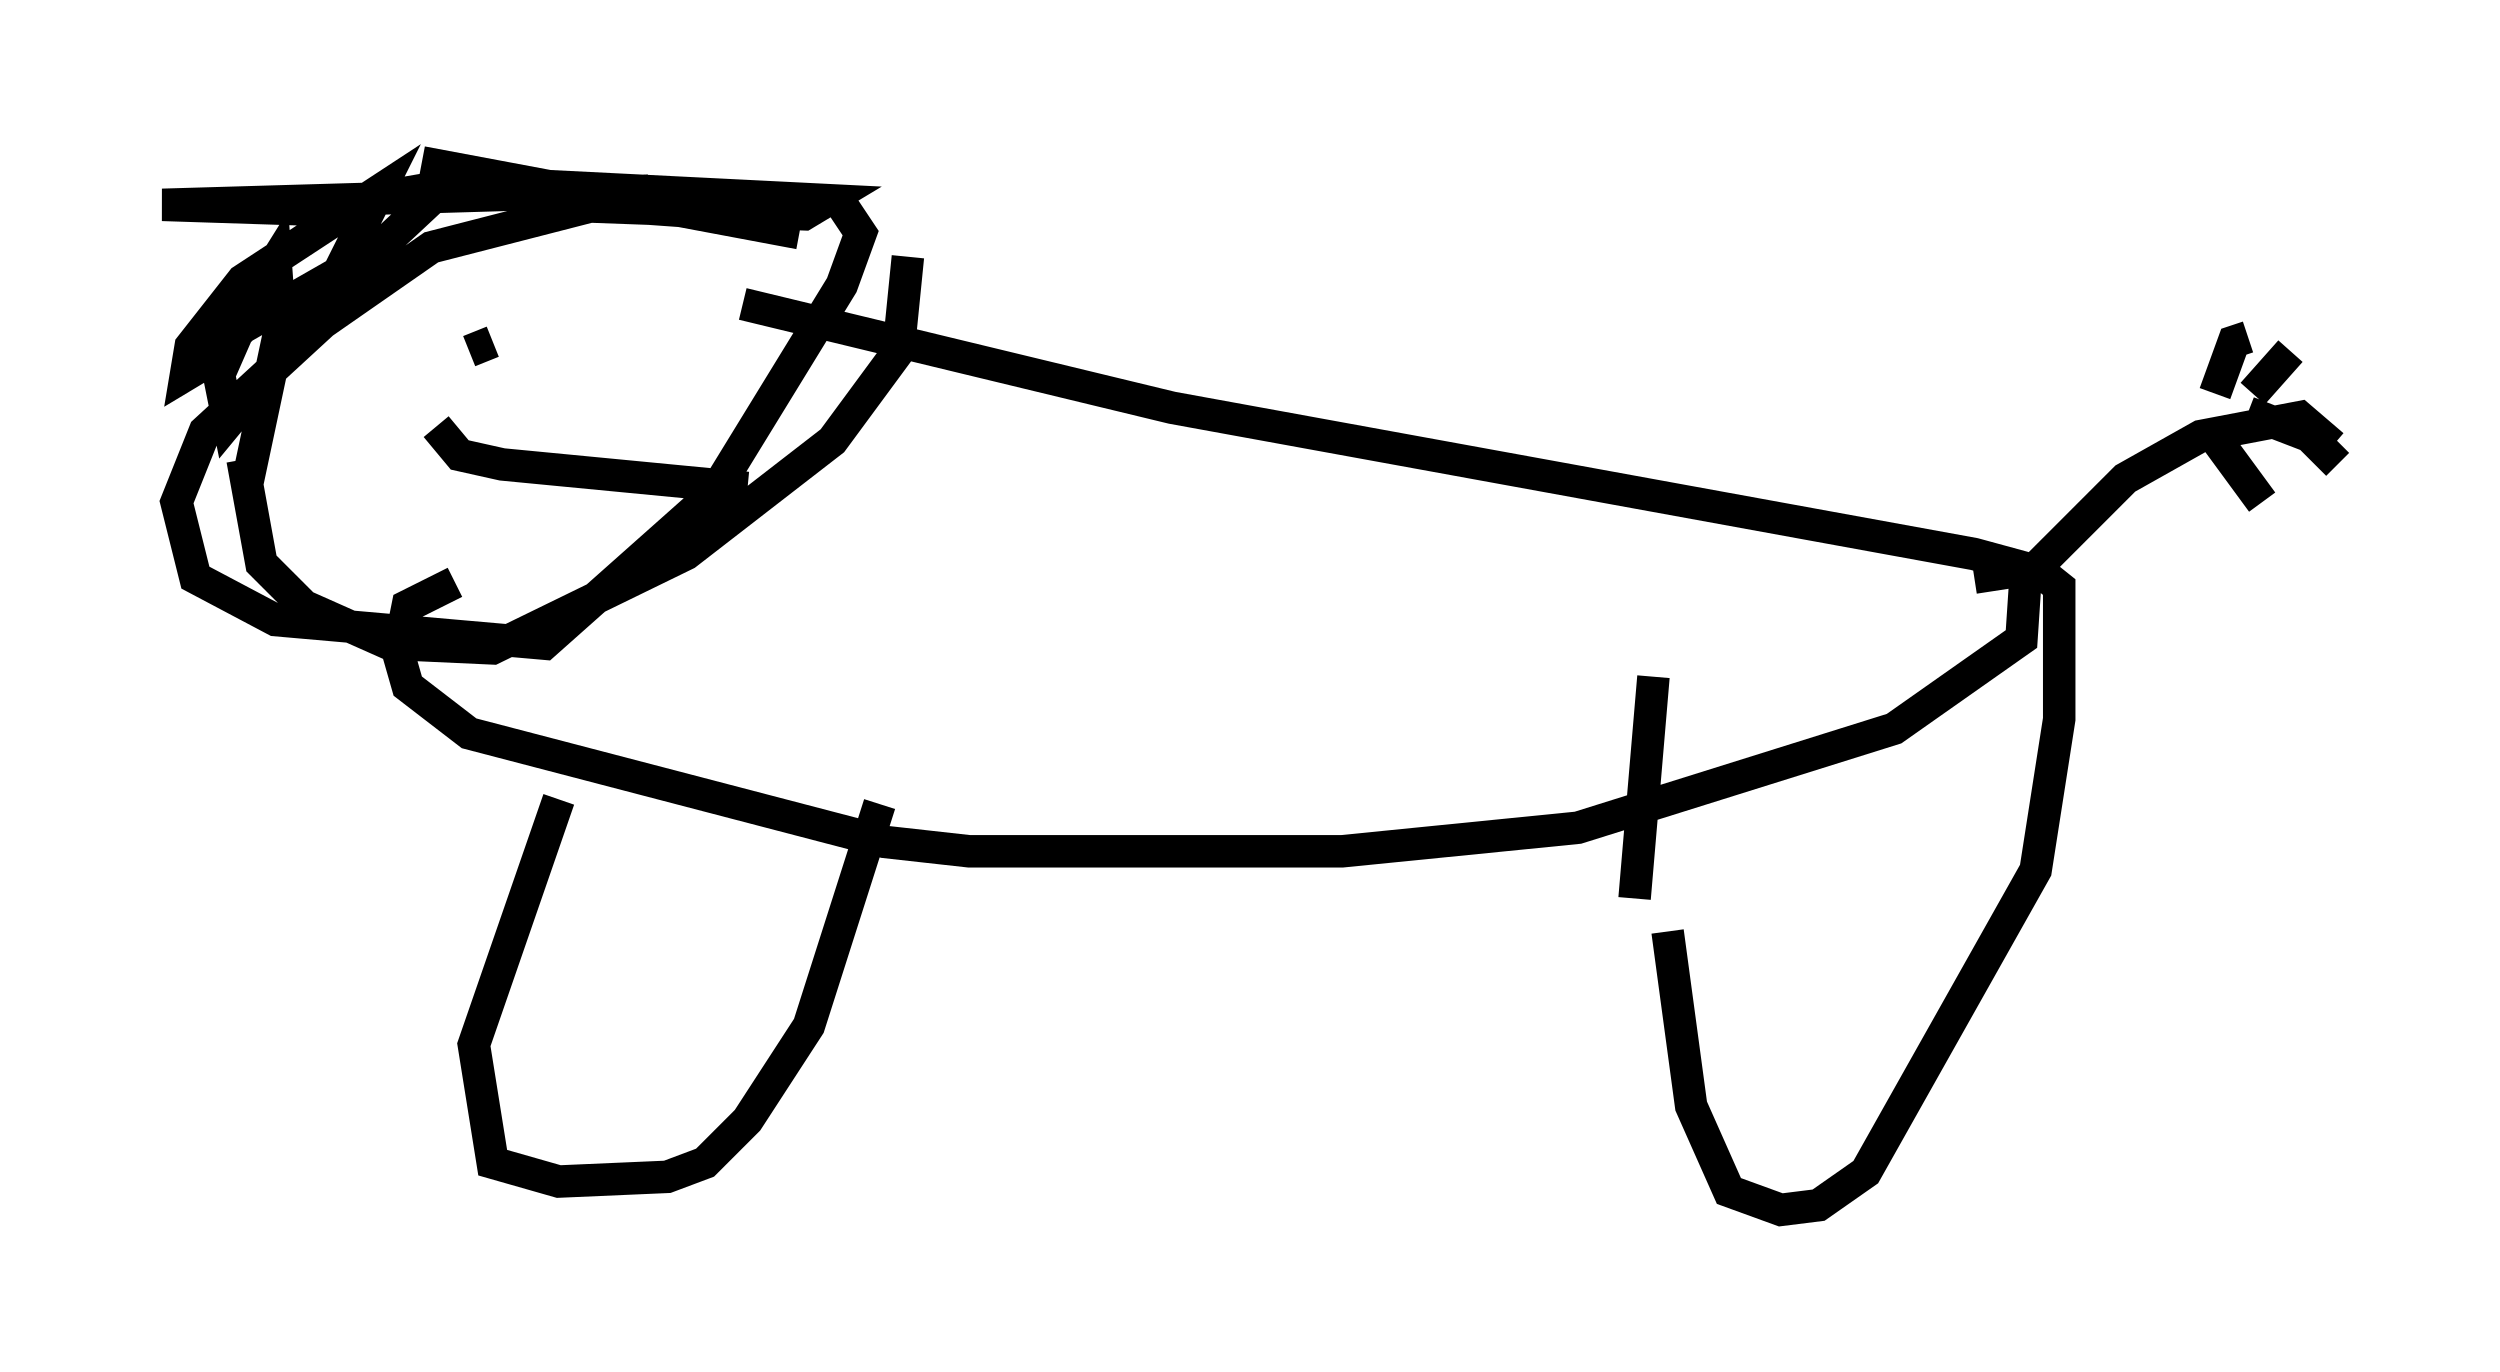 <?xml version="1.0" encoding="utf-8" ?>
<svg baseProfile="full" height="42.246" version="1.1" width="76.961" xmlns="http://www.w3.org/2000/svg" xmlns:ev="http://www.w3.org/2001/xml-events" xmlns:xlink="http://www.w3.org/1999/xlink"><defs /><rect fill="white" height="42.246" width="76.961" x="0" y="0" /><path d="M26.497, 5 m-2.034, 1.743 l-6.101, -0.436 -5.084, 1.307 l-3.341, 2.324 -3.631, 3.341 l-0.872, 2.179 0.581, 2.324 l2.469, 1.307 8.279, 0.726 l5.229, -4.648 3.922, -6.391 l0.581, -1.598 -0.581, -0.872 m-1.307, 0.872 l-11.62, -2.179 3.777, 0.726 l8.715, 0.436 -0.726, 0.436 l-7.989, -0.291 3.196, -0.436 l-14.961, 0.436 4.503, 0.145 l4.212, -0.726 -2.179, 2.034 l-4.067, 2.324 -1.017, 1.017 l-0.726, 0.436 0.145, -0.872 l1.598, -2.034 4.212, -2.76 l-1.888, 3.777 -2.76, 3.341 l-0.291, -1.453 1.017, -2.324 l0.726, -1.162 0.145, 2.034 l-1.017, 4.793 -0.145, -0.726 m0.0, 0.0 l0.581, 3.196 1.307, 1.307 l2.615, 1.162 3.196, 0.145 l5.955, -2.905 4.503, -3.486 l2.034, -2.76 0.291, -2.905 m-5.084, 1.453 l13.218, 3.196 24.693, 4.503 l1.598, 0.436 -0.145, 2.179 l-3.922, 2.76 -9.732, 3.05 l-7.263, 0.726 -11.475, 0.0 l-2.615, -0.291 -12.782, -3.341 l-1.888, -1.453 -0.291, -1.017 l0.291, -1.453 1.453, -0.726 m3.196, 6.682 l-2.615, 7.553 0.581, 3.631 l2.034, 0.581 3.341, -0.145 l1.162, -0.436 1.307, -1.307 l1.888, -2.905 2.179, -6.827 m24.257, 3.922 l0.726, 5.374 1.162, 2.615 l1.598, 0.581 1.162, -0.145 l1.453, -1.017 5.229, -9.296 l0.726, -4.648 0.0, -4.067 l-0.726, -0.581 -1.888, 0.291 m-10.458, 9.877 l0.581, -6.827 m11.911, -3.486 l2.615, -2.615 2.324, -1.307 l3.05, -0.581 1.017, 0.872 m-3.631, -1.598 l0.581, -1.598 0.436, -0.145 m0.0, 2.324 l1.888, 0.726 0.872, 0.872 m-3.922, -1.017 l1.598, 2.179 m-0.291, -3.341 l1.162, -1.307 m-56.648, 2.034 l0.0, 0.0 m0.581, -2.034 l0.726, -0.291 m2.324, 0.0 l0.0, 0.0 m-4.067, 2.615 l0.726, 0.872 1.307, 0.291 l7.553, 0.726 " fill="none" stroke="black" stroke-width="1" /></svg>